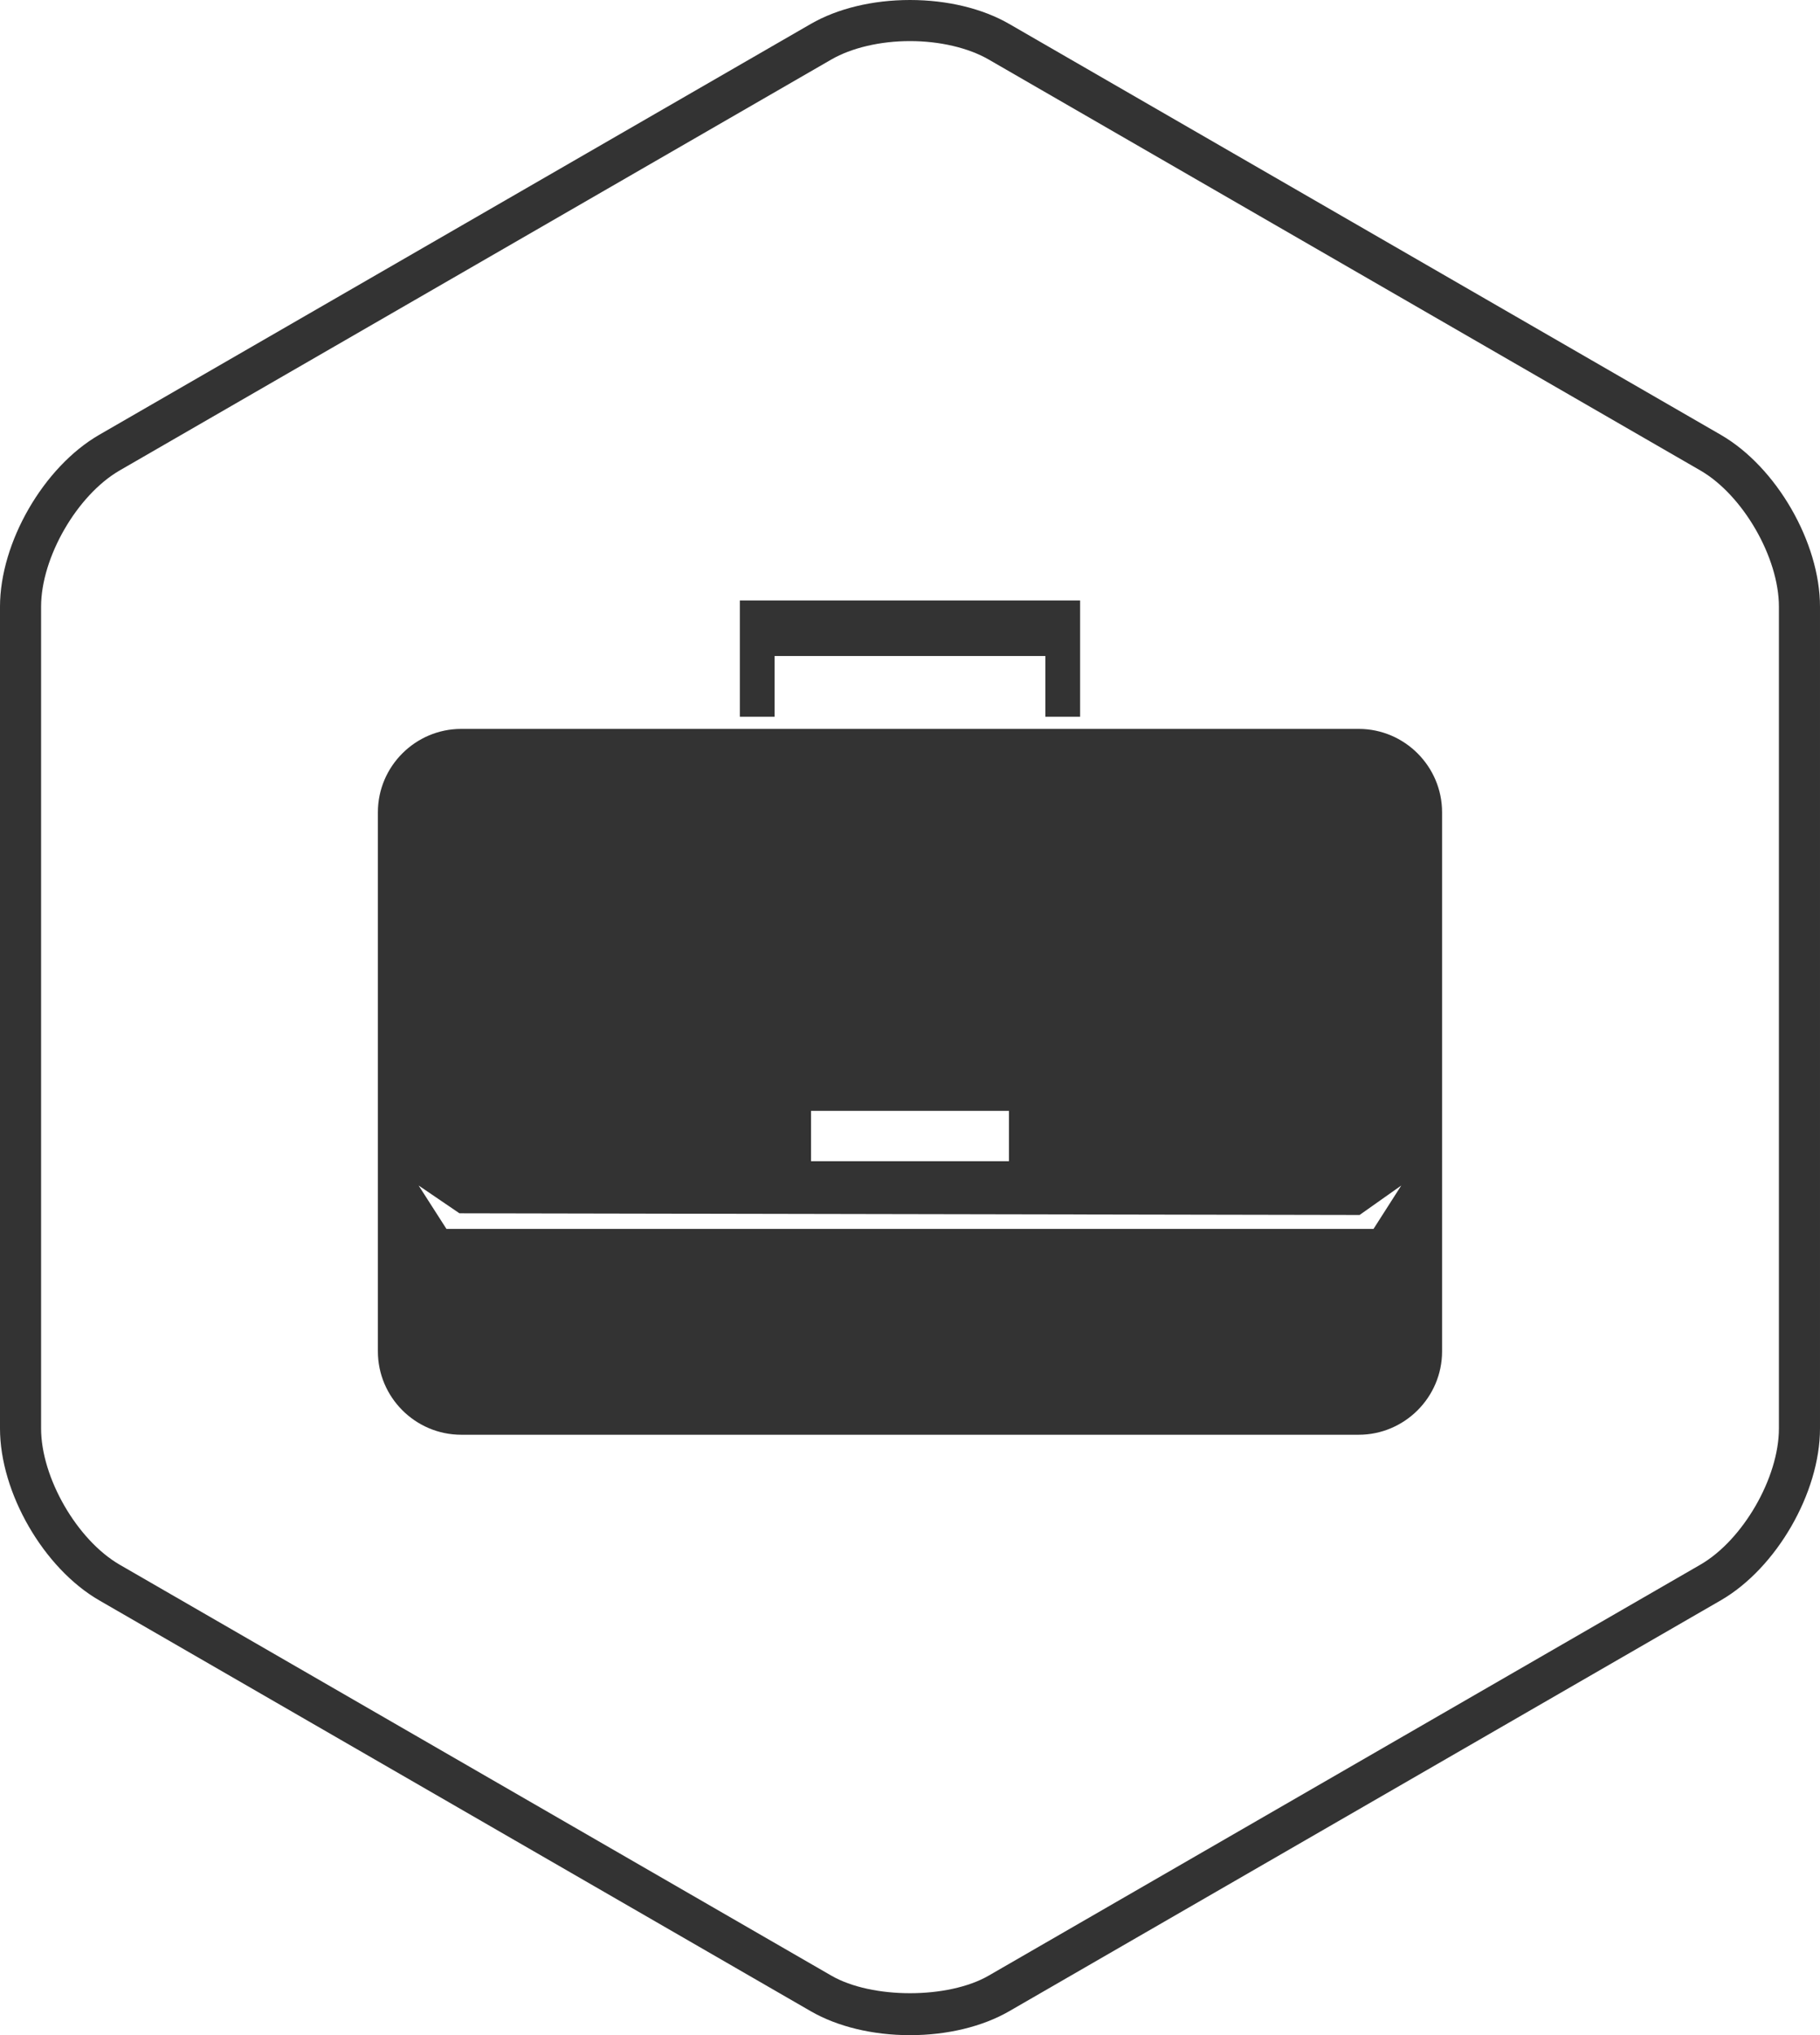<?xml version="1.0" encoding="utf-8"?>
<!-- Generator: Adobe Illustrator 15.0.0, SVG Export Plug-In . SVG Version: 6.00 Build 0)  -->
<!DOCTYPE svg PUBLIC "-//W3C//DTD SVG 1.1//EN" "http://www.w3.org/Graphics/SVG/1.1/DTD/svg11.dtd">
<svg version="1.1" id="Layer_1" xmlns="http://www.w3.org/2000/svg" xmlns:xlink="http://www.w3.org/1999/xlink" x="0px" y="0px"
	 width="88.6px" height="99.063px" viewBox="0 0 88.6 99.063" enable-background="new 0 0 88.6 99.063" xml:space="preserve">
<g>
	<g>
		<g>
			<polygon fill-rule="evenodd" clip-rule="evenodd" fill="#333333" points="52.581,29.227 36.017,29.227 36.017,34.889 
				37.707,34.889 37.707,31.931 50.891,31.931 50.891,34.889 52.581,34.889 			"/>
		</g>
		<path fill-rule="evenodd" clip-rule="evenodd" fill="#333333" d="M66.145,35.48H22.453c-2.232,0-4.057,1.825-4.057,4.057V65.78
			c0,2.232,1.824,4.057,4.057,4.057h43.691c2.232,0,4.058-1.824,4.058-4.057V39.537C70.202,37.306,68.377,35.48,66.145,35.48z
			 M39.482,54.073h9.635v2.45h-9.635V54.073z M66.864,59.819h-45.13l-1.354-2.113l1.986,1.352l43.82,0.082l2.029-1.434
			L66.864,59.819z"/>
	</g>
	<g>
		<path fill="#333333" d="M44.3,99.063c-1.813,0-3.529-0.414-4.83-1.165l-34.64-20C2.122,76.333,0,72.659,0,69.531v-40
			c0-3.127,2.122-6.802,4.83-8.366l34.64-20C40.771,0.414,42.486,0,44.3,0s3.529,0.414,4.83,1.165l34.64,20
			c2.708,1.564,4.83,5.239,4.83,8.366v40c0,3.127-2.122,6.802-4.83,8.366l-34.64,20C47.829,98.648,46.113,99.063,44.3,99.063z
			 M44.3,2c-1.446,0-2.842,0.327-3.83,0.897l-34.64,20C3.754,24.096,2,27.134,2,29.531v40c0,2.397,1.754,5.435,3.83,6.634l34.64,20
			c1.976,1.141,5.685,1.141,7.66,0l34.64-20c2.076-1.198,3.83-4.236,3.83-6.634v-40c0-2.397-1.754-5.436-3.83-6.634l-34.64-20
			C47.142,2.327,45.746,2,44.3,2z"/>
	</g>
</g>
</svg>
